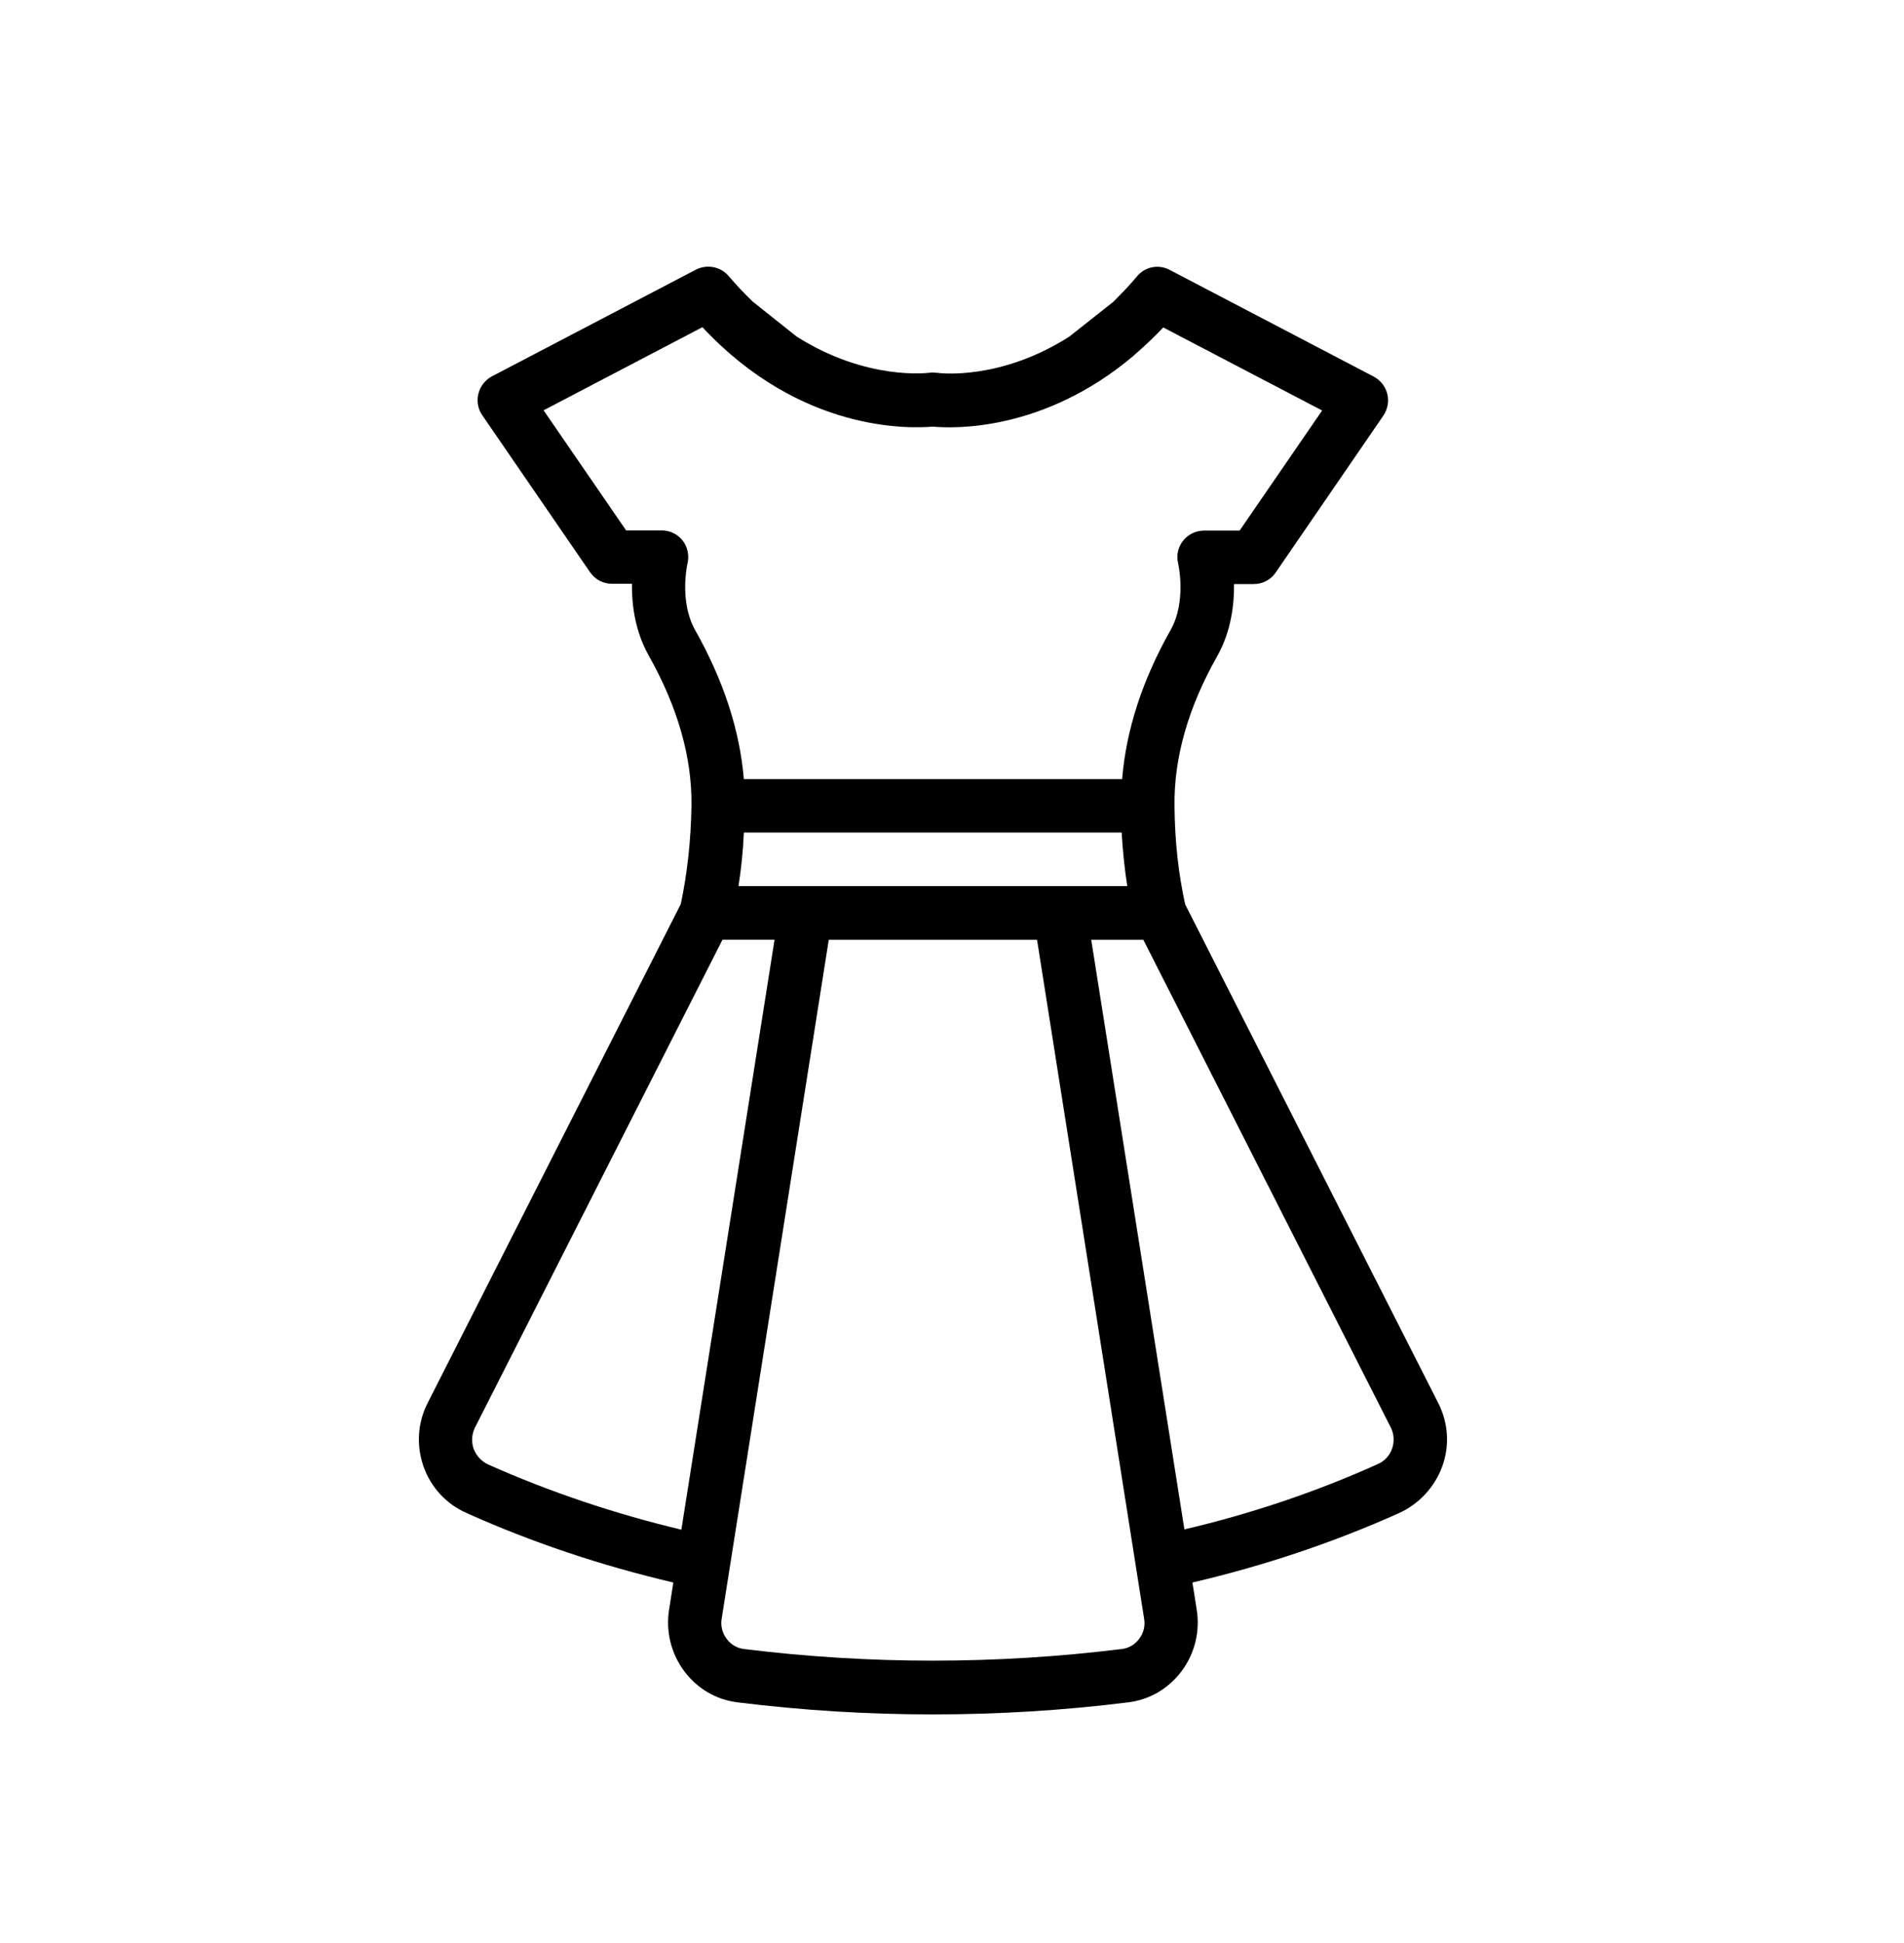 <svg width="50" height="51" viewBox="0 0 50 51" fill="none" xmlns="http://www.w3.org/2000/svg">
<path d="M37.771 36.831L31.123 23.738C30.948 22.943 30.85 22.078 30.843 21.149V21.142C30.829 19.875 31.208 18.559 31.965 17.223C32.329 16.576 32.413 15.872 32.406 15.33H32.925C33.156 15.33 33.374 15.218 33.5 15.028L36.326 10.912C36.439 10.742 36.481 10.538 36.431 10.342C36.383 10.145 36.256 9.983 36.073 9.884L30.716 7.084C30.422 6.929 30.064 6.999 29.853 7.26C29.65 7.506 29.439 7.717 29.237 7.921L28.081 8.835C26.272 9.989 24.687 9.799 24.603 9.785C24.532 9.777 24.462 9.777 24.399 9.785C24.379 9.785 22.766 10.003 20.921 8.835L19.764 7.914C19.554 7.71 19.35 7.498 19.14 7.252C18.93 6.999 18.573 6.929 18.278 7.076L12.921 9.877C12.746 9.968 12.613 10.137 12.563 10.334C12.514 10.532 12.55 10.736 12.668 10.904L15.495 15.02C15.628 15.21 15.838 15.323 16.07 15.323H16.595C16.588 15.858 16.672 16.561 17.037 17.209C17.794 18.553 18.173 19.875 18.158 21.134V21.155C18.144 22.07 18.046 22.934 17.878 23.73L11.231 36.824C10.965 37.345 10.93 37.936 11.119 38.484C11.308 39.033 11.722 39.483 12.255 39.715C13.994 40.496 15.817 41.101 17.682 41.538L17.57 42.256C17.479 42.819 17.626 43.41 17.97 43.867C18.313 44.325 18.804 44.613 19.365 44.683C21.069 44.895 22.781 45 24.499 45C26.217 45 27.934 44.895 29.631 44.683C30.192 44.613 30.683 44.324 31.027 43.867C31.371 43.41 31.518 42.826 31.427 42.256L31.314 41.538C33.179 41.102 35.002 40.496 36.741 39.715C37.267 39.476 37.681 39.026 37.877 38.484C38.073 37.935 38.032 37.351 37.772 36.831L37.771 36.831ZM18.054 14.794C18.103 14.582 18.061 14.364 17.927 14.189C17.794 14.019 17.591 13.922 17.374 13.922H16.442L14.275 10.77L18.446 8.588C21.04 11.368 23.915 11.247 24.497 11.198C25.023 11.247 27.392 11.339 29.756 9.348C29.763 9.34 29.77 9.34 29.77 9.334C30.029 9.109 30.289 8.869 30.548 8.595L34.72 10.775L32.553 13.927H31.621C31.404 13.927 31.2 14.026 31.067 14.194C30.934 14.364 30.885 14.588 30.941 14.8C30.941 14.807 31.165 15.777 30.744 16.53C30.001 17.846 29.573 19.155 29.468 20.449H19.533C19.428 19.161 18.993 17.846 18.25 16.53C17.829 15.771 18.053 14.799 18.053 14.792L18.054 14.794ZM29.602 23.259H19.393C19.464 22.808 19.513 22.344 19.534 21.852H29.455C29.483 22.33 29.532 22.801 29.602 23.259ZM17.893 40.151C16.153 39.736 14.45 39.166 12.823 38.442C12.64 38.357 12.507 38.21 12.437 38.026C12.374 37.844 12.388 37.647 12.473 37.471L18.973 24.665L20.34 24.666L17.893 40.151L17.893 40.151ZM29.911 43.022C29.799 43.17 29.638 43.262 29.463 43.283C26.167 43.691 22.829 43.691 19.535 43.283C19.36 43.262 19.198 43.17 19.086 43.022C18.967 42.867 18.918 42.671 18.953 42.48L21.764 24.666H27.233L30.044 42.481C30.08 42.678 30.03 42.868 29.911 43.022ZM36.558 38.019C36.495 38.209 36.354 38.357 36.172 38.434C34.545 39.166 32.842 39.736 31.103 40.144L28.656 24.666H30.024L36.524 37.471C36.608 37.64 36.621 37.837 36.559 38.02L36.558 38.019Z" fill="black"/>
</svg>
